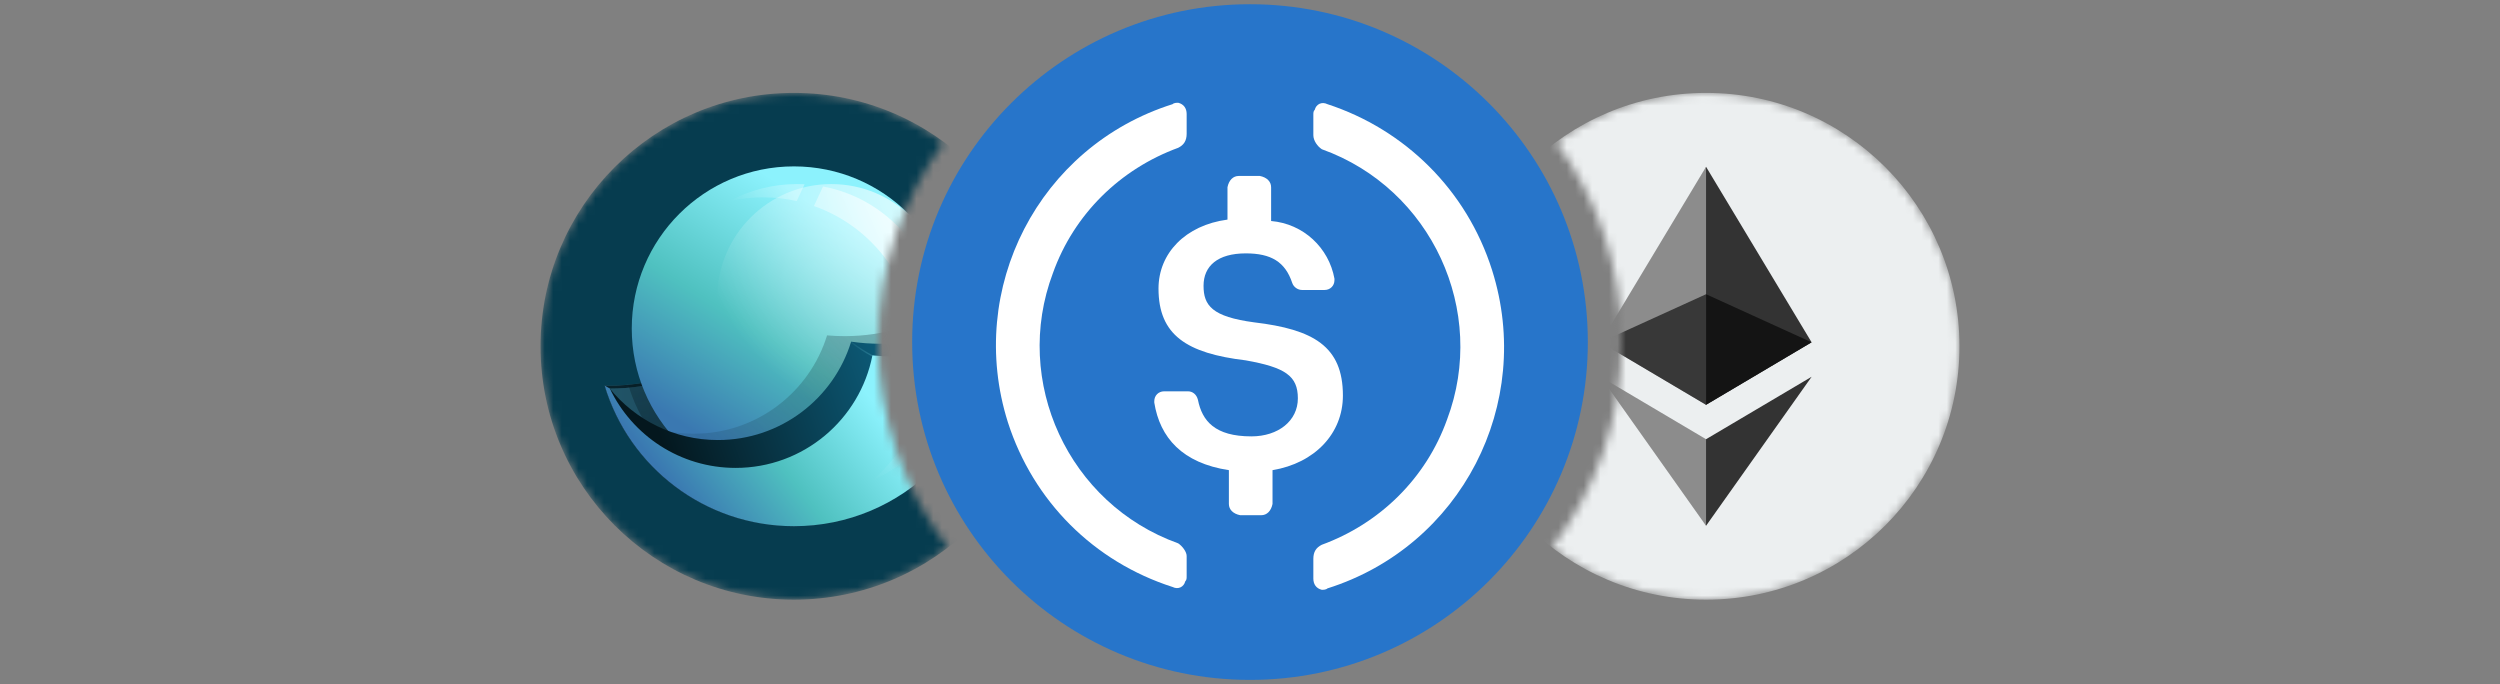 <svg width="296" height="81" viewBox="0 0 296 81" fill="none" xmlns="http://www.w3.org/2000/svg">
<rect x="0" y="0" width="296" height="81" fill="#808080" stroke="none"/>
<mask id="mask0_52518_37067" style="mask-type:alpha" maskUnits="userSpaceOnUse" x="183" y="11" width="49" height="60">
<path fill-rule="evenodd" clip-rule="evenodd" d="M184.24 16.819C189.212 13.161 195.354 11 202 11C218.569 11 232 24.431 232 41C232 57.569 218.569 71 202 71C195.138 71 188.814 68.696 183.76 64.82C188.928 58.081 192 49.649 192 40.5C192 31.638 189.118 23.449 184.24 16.819Z" fill="#D9D9D9"/>
</mask>
<g mask="url(#mask0_52518_37067)">
<circle cx="202" cy="41" r="30" fill="#ECEFF0"/>
<path d="M201.997 19.75L201.724 20.68V47.656L201.997 47.928L214.493 40.527L201.997 19.75Z" fill="#333333"/>
<path d="M201.996 19.75L189.5 40.527L201.996 47.929V34.835V19.75Z" fill="#8C8C8C"/>
<path d="M201.997 52.002L201.843 52.19V61.8L201.997 62.25L214.5 44.605L201.997 52.002Z" fill="#333333"/>
<path d="M201.996 62.25V52.002L189.5 44.605L201.996 62.25Z" fill="#8C8C8C"/>
<path d="M201.996 47.928L214.492 40.527L201.996 34.835V47.928Z" fill="#141414"/>
<path d="M189.5 40.527L201.996 47.928V34.835L189.5 40.527Z" fill="#383838"/>
</g>
<mask id="mask1_52518_37067" style="mask-type:alpha" maskUnits="userSpaceOnUse" x="64" y="11" width="49" height="60">
<path fill-rule="evenodd" clip-rule="evenodd" d="M111.76 16.819C106.788 13.161 100.646 11 94 11C77.431 11 64 24.431 64 41C64 57.569 77.431 71 94 71C100.862 71 107.186 68.696 112.24 64.82C107.072 58.081 104 49.649 104 40.5C104 31.638 106.882 23.449 111.76 16.819Z" fill="#D9D9D9"/>
</mask>
<g mask="url(#mask1_52518_37067)">
<circle cx="94" cy="41" r="30" fill="#063C4F"/>
<path d="M71.585 45.641C71.806 45.647 72.028 45.65 72.25 45.65C76.827 45.65 81.097 44.336 84.703 42.065C86.179 49.664 92.869 55.4 100.899 55.4C107.472 55.4 113.146 51.558 115.8 45.997C116.005 45.888 116.208 45.775 116.409 45.658C113.509 55.287 104.573 62.3 93.999 62.3C83.419 62.3 74.479 55.278 71.585 45.641Z" fill="url(#paint0_radial_52518_37067)"/>
<path d="M71.585 45.641C71.806 45.647 72.028 45.65 72.25 45.65C76.827 45.65 81.097 44.336 84.703 42.065C86.179 49.664 92.869 55.4 100.899 55.4C107.472 55.4 113.146 51.558 115.8 45.997C116.005 45.888 116.208 45.775 116.409 45.658C113.509 55.287 104.573 62.3 93.999 62.3C83.419 62.3 74.479 55.278 71.585 45.641Z" fill="#04171E" fill-opacity="0.88"/>
<path d="M71.697 46.004C71.881 46.008 72.066 46.01 72.25 46.01C76.855 46.01 81.148 44.68 84.768 42.384C86.367 49.824 92.982 55.4 100.9 55.4C107.472 55.4 113.146 51.558 115.8 45.997C116.005 45.888 116.208 45.775 116.409 45.658C113.509 55.287 104.573 62.3 94 62.3C83.553 62.3 74.705 55.454 71.697 46.004Z" fill="url(#paint1_radial_52518_37067)"/>
<path d="M71.697 46.004C71.881 46.008 72.066 46.01 72.25 46.01C76.855 46.01 81.148 44.68 84.768 42.384C86.367 49.824 92.982 55.4 100.9 55.4C107.472 55.4 113.146 51.558 115.8 45.997C116.005 45.888 116.208 45.775 116.409 45.658C113.509 55.287 104.573 62.3 94 62.3C83.553 62.3 74.705 55.454 71.697 46.004Z" fill="#04171E" fill-opacity="0.4"/>
<path d="M105.07 54.868C101.743 57.636 97.466 59.3 92.8 59.3C84.091 59.3 76.736 53.501 74.386 45.554C78.153 45.213 81.663 43.979 84.702 42.065C86.179 49.664 92.869 55.4 100.899 55.4C102.34 55.4 103.738 55.215 105.07 54.868Z" fill="url(#paint2_linear_52518_37067)" fill-opacity="0.64"/>
<path d="M113.2 38.9C113.2 49.504 104.604 58.1 94 58.1C83.396 58.1 74.8 49.504 74.8 38.9C74.8 28.296 83.396 19.7 94 19.7C104.604 19.7 113.2 28.296 113.2 38.9Z" fill="url(#paint3_radial_52518_37067)"/>
<path d="M111.924 35.295C111.924 42.751 105.88 48.795 98.424 48.795C90.968 48.795 84.924 42.751 84.924 35.295C84.924 27.839 90.968 21.795 98.424 21.795C105.88 21.795 111.924 27.839 111.924 35.295Z" fill="url(#paint4_radial_52518_37067)" fill-opacity="0.6"/>
<path d="M95.259 21.819C94.958 21.803 94.655 21.795 94.35 21.795C91.477 21.795 88.774 22.517 86.411 23.791C87.675 23.512 88.988 23.366 90.335 23.366C91.708 23.366 93.046 23.518 94.332 23.807L95.259 21.819Z" fill="url(#paint5_linear_52518_37067)" fill-opacity="0.64"/>
<path d="M96.37 24.393C103.429 26.88 108.488 33.609 108.488 41.518C108.488 44.77 107.633 47.822 106.135 50.462C109.205 47.425 111.106 43.21 111.106 38.551C111.106 30.355 105.222 23.534 97.448 22.081L96.37 24.393Z" fill="url(#paint6_linear_52518_37067)" fill-opacity="0.64"/>
<path d="M104.261 55.132C101.293 57.012 97.774 58.1 94 58.1C88.02 58.1 82.678 55.366 79.157 51.08C80.128 51.258 81.128 51.351 82.15 51.351C89.572 51.351 95.85 46.451 97.924 39.709C98.608 39.77 99.301 39.8 100.001 39.8C104.795 39.8 109.254 38.358 112.965 35.884C113.12 36.867 113.2 37.874 113.2 38.9C113.2 39.537 113.169 40.167 113.109 40.788C112.03 46.613 108.794 51.681 104.261 55.132Z" fill="url(#paint7_linear_52518_37067)" fill-opacity="0.64"/>
<path d="M71.591 45.658C74.49 55.287 83.426 62.301 94 62.301C106.874 62.301 117.32 51.905 117.4 39.05C116.116 39.042 114.856 38.93 113.629 38.723C110.744 39.994 107.555 40.7 104.2 40.7C103.037 40.7 101.894 40.615 100.776 40.451C98.705 47.197 92.425 52.1 85.001 52.1C79.824 52.1 75.203 49.716 72.178 45.985C71.98 45.88 71.784 45.771 71.591 45.658Z" fill="url(#paint8_linear_52518_37067)"/>
<path d="M117.4 39.07C113.958 41.061 109.962 42.2 105.7 42.2C104.888 42.2 104.085 42.159 103.294 42.078C101.813 49.67 95.126 55.4 87.1 55.4C80.528 55.4 74.853 51.558 72.2 45.997C71.994 45.889 71.791 45.776 71.591 45.658C74.491 55.287 83.426 62.3 94 62.3C106.867 62.3 117.308 51.916 117.4 39.07Z" fill="url(#paint9_radial_52518_37067)"/>
<path d="M115.694 39.965C114.284 40.632 112.798 41.162 111.251 41.538C111.05 43.247 110.664 44.961 110.081 46.654C108.66 50.781 106.241 54.282 103.187 56.978C108.41 54.464 112.665 49.945 114.701 44.032C115.165 42.685 115.493 41.325 115.694 39.965Z" fill="url(#paint10_linear_52518_37067)" fill-opacity="0.64"/>
<path opacity="0.2" fill-rule="evenodd" clip-rule="evenodd" d="M100.766 40.492C100.793 40.456 100.842 40.45 100.876 40.477C101.657 41.096 102.502 41.643 103.406 42.107C103.445 42.127 103.461 42.175 103.442 42.215C103.422 42.255 103.375 42.272 103.337 42.252C102.422 41.783 101.57 41.231 100.781 40.605C100.746 40.578 100.74 40.527 100.766 40.492Z" fill="url(#paint11_linear_52518_37067)"/>
</g>
<circle cx="148" cy="40.5" r="40" fill="#2775CA"/>
<path d="M124.667 32.333C119.834 45.167 126.5 59.667 139.5 64.333C140 64.667 140.5 65.333 140.5 65.833V68.167C140.5 68.5 140.5 68.667 140.334 68.833C140.167 69.5 139.5 69.833 138.834 69.5C129.5 66.5 122.334 59.333 119.334 50C114.334 34.167 123 17.333 138.834 12.333C139 12.167 139.334 12.167 139.5 12.167C140.167 12.333 140.5 12.833 140.5 13.5V15.833C140.5 16.667 140.167 17.167 139.5 17.5C132.667 20 127.167 25.333 124.667 32.333Z" fill="white"/>
<path d="M155.667 13C155.834 12.333 156.5 12 157.167 12.333C166.334 15.333 173.667 22.5 176.667 32C181.667 47.833 173 64.667 157.167 69.667C157 69.833 156.667 69.833 156.5 69.833C155.834 69.667 155.5 69.167 155.5 68.5V66.167C155.5 65.333 155.834 64.833 156.5 64.5C163.334 62 168.834 56.667 171.334 49.667C176.167 36.833 169.5 22.333 156.5 17.667C156 17.333 155.5 16.667 155.5 16V13.667C155.5 13.333 155.5 13.167 155.667 13Z" fill="white"/>
<path d="M148.5 38.167C155.5 39 159 41 159 46.833C159 51.333 155.667 54.833 150.667 55.667V59.667C150.5 60.5 150 61 149.334 61H146.834C146 60.833 145.5 60.333 145.5 59.667V55.667C140 54.833 137.334 51.833 136.667 47.667V47.5C136.667 46.833 137.167 46.333 137.834 46.333H140.667C141.167 46.333 141.667 46.667 141.834 47.333C142.334 49.833 143.834 51.667 148.167 51.667C151.334 51.667 153.667 49.834 153.667 47.167C153.667 44.5 152.167 43.5 147.5 42.667C140.5 41.833 137.167 39.667 137.167 34.167C137.167 30 140.334 26.667 145.334 26V22.167C145.5 21.333 146 20.833 146.667 20.833H149.167C150 21 150.5 21.5 150.5 22.167V26.167C154.334 26.5 157.334 29.333 158 33V33.167C158 33.833 157.5 34.333 156.834 34.333H154.167C153.667 34.333 153.167 34 153 33.5C152.167 31 150.5 30 147.5 30C144.167 30 142.5 31.5 142.5 33.833C142.5 36.167 143.5 37.5 148.5 38.167Z" fill="white"/>
<defs>
<radialGradient id="paint0_radial_52518_37067" cx="0" cy="0" r="1" gradientUnits="userSpaceOnUse" gradientTransform="translate(116.409 57.358) rotate(179.948) scale(169.904 493.676)">
<stop offset="0.104" stop-color="#24537E"/>
<stop offset="0.52" stop-color="#4FC1C0"/>
<stop offset="1" stop-color="#DAFFF4"/>
</radialGradient>
<radialGradient id="paint1_radial_52518_37067" cx="0" cy="0" r="1" gradientUnits="userSpaceOnUse" gradientTransform="translate(116.409 57.357) rotate(179.948) scale(169.904 493.676)">
<stop offset="0.104" stop-color="#24537E"/>
<stop offset="0.52" stop-color="#4FC1C0"/>
<stop offset="1" stop-color="#DAFFF4"/>
</radialGradient>
<linearGradient id="paint2_linear_52518_37067" x1="104.496" y1="62.534" x2="96.776" y2="22.381" gradientUnits="userSpaceOnUse">
<stop stop-color="#04171E"/>
<stop offset="1" stop-color="#04171E" stop-opacity="0"/>
</linearGradient>
<radialGradient id="paint3_radial_52518_37067" cx="0" cy="0" r="1" gradientUnits="userSpaceOnUse" gradientTransform="translate(79.949 53.911) rotate(-57.54) scale(33.822 490.103)">
<stop offset="0.104" stop-color="#3A78B1"/>
<stop offset="0.52" stop-color="#4FC1C0"/>
<stop offset="1" stop-color="#8CF2FD"/>
</radialGradient>
<radialGradient id="paint4_radial_52518_37067" cx="0" cy="0" r="1" gradientUnits="userSpaceOnUse" gradientTransform="translate(111.85 21.8) rotate(144.267) scale(33.262 33.026)">
<stop offset="0.216" stop-color="white"/>
<stop offset="0.906" stop-color="white" stop-opacity="0"/>
</radialGradient>
<linearGradient id="paint5_linear_52518_37067" x1="106.15" y1="29.3" x2="86.35" y2="37.925" gradientUnits="userSpaceOnUse">
<stop stop-color="white"/>
<stop offset="0.732" stop-color="white" stop-opacity="0"/>
</linearGradient>
<linearGradient id="paint6_linear_52518_37067" x1="106.15" y1="29.3" x2="86.35" y2="37.925" gradientUnits="userSpaceOnUse">
<stop stop-color="white"/>
<stop offset="0.732" stop-color="white" stop-opacity="0"/>
</linearGradient>
<linearGradient id="paint7_linear_52518_37067" x1="142.902" y1="-11.726" x2="61.922" y2="55.742" gradientUnits="userSpaceOnUse">
<stop stop-color="#04171E"/>
<stop offset="1" stop-color="#04171E" stop-opacity="0"/>
</linearGradient>
<linearGradient id="paint8_linear_52518_37067" x1="108.85" y1="41.975" x2="78.475" y2="52.7" gradientUnits="userSpaceOnUse">
<stop stop-color="#0E6585"/>
<stop offset="1" stop-color="#04171E"/>
</linearGradient>
<radialGradient id="paint9_radial_52518_37067" cx="0" cy="0" r="1" gradientUnits="userSpaceOnUse" gradientTransform="translate(77.733 59.766) rotate(-38.563) scale(27.695 431.949)">
<stop offset="0.104" stop-color="#3A78B1"/>
<stop offset="0.52" stop-color="#4FC1C0"/>
<stop offset="1" stop-color="#8CF2FD"/>
</radialGradient>
<linearGradient id="paint10_linear_52518_37067" x1="115.75" y1="39.95" x2="104.069" y2="57.656" gradientUnits="userSpaceOnUse">
<stop stop-color="white" stop-opacity="0.64"/>
<stop offset="1" stop-color="white" stop-opacity="0"/>
</linearGradient>
<linearGradient id="paint11_linear_52518_37067" x1="103.434" y1="42.175" x2="99.637" y2="39.827" gradientUnits="userSpaceOnUse">
<stop stop-color="#8CF2FD"/>
<stop offset="1" stop-color="#8CF2FD" stop-opacity="0"/>
</linearGradient>
</defs>
</svg>
